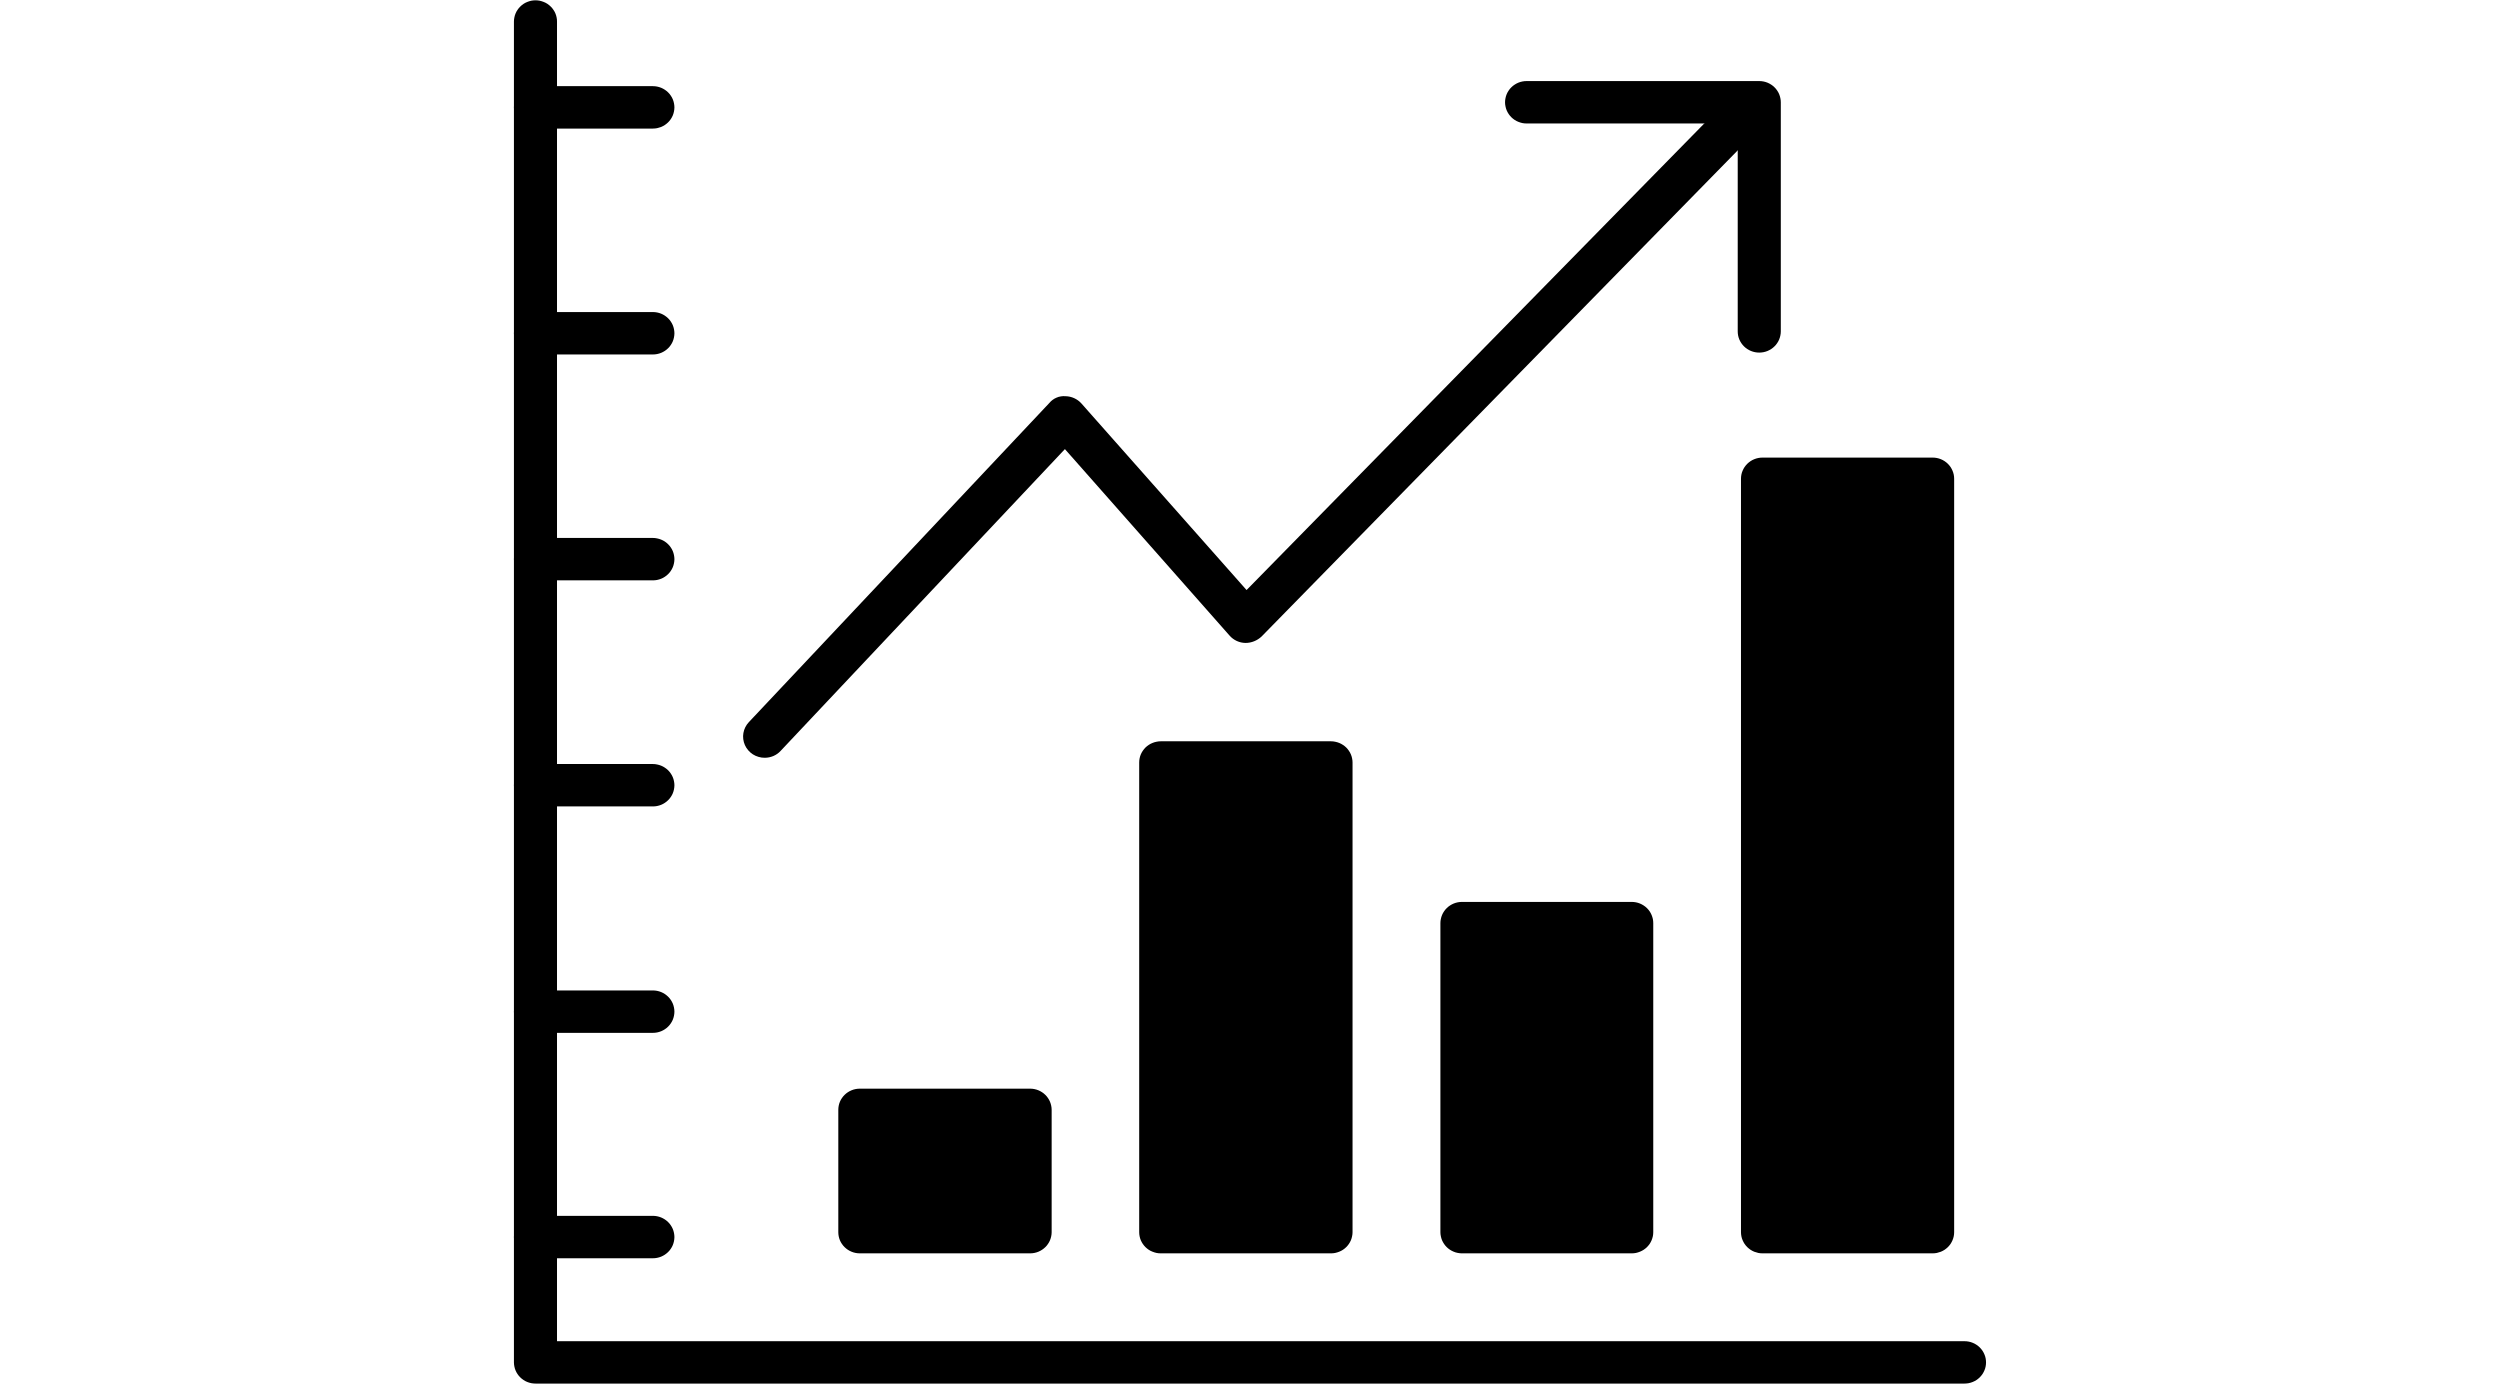 <svg width="56" height="31" viewBox="0 0 56 31" fill="none" xmlns="http://www.w3.org/2000/svg">
<path d="M29.814 28.075H26C25.968 28.075 25.937 28.072 25.906 28.066C25.875 28.059 25.845 28.05 25.816 28.038C25.786 28.027 25.758 28.012 25.732 27.995C25.706 27.977 25.681 27.958 25.659 27.936C25.637 27.913 25.616 27.89 25.599 27.864C25.581 27.838 25.567 27.81 25.554 27.782C25.542 27.753 25.533 27.723 25.527 27.692C25.521 27.662 25.518 27.631 25.518 27.6V17.08C25.518 17.049 25.521 17.018 25.527 16.988C25.533 16.957 25.542 16.927 25.554 16.899C25.567 16.87 25.581 16.842 25.599 16.817C25.617 16.791 25.637 16.767 25.659 16.744C25.681 16.723 25.706 16.703 25.732 16.686C25.758 16.668 25.786 16.654 25.816 16.642C25.845 16.63 25.875 16.621 25.906 16.615C25.937 16.608 25.968 16.605 26 16.605H29.814C29.846 16.605 29.877 16.608 29.908 16.615C29.939 16.621 29.969 16.63 29.999 16.642C30.028 16.654 30.056 16.668 30.082 16.686C30.109 16.703 30.133 16.723 30.155 16.744C30.178 16.767 30.198 16.791 30.215 16.817C30.233 16.842 30.248 16.87 30.26 16.899C30.272 16.927 30.281 16.957 30.287 16.988C30.294 17.018 30.297 17.049 30.297 17.08V27.6C30.297 27.631 30.294 27.662 30.287 27.692C30.281 27.723 30.272 27.753 30.26 27.782C30.248 27.81 30.233 27.838 30.215 27.864C30.198 27.89 30.178 27.913 30.155 27.936C30.133 27.958 30.109 27.977 30.082 27.995C30.056 28.012 30.028 28.027 29.999 28.038C29.969 28.05 29.939 28.059 29.908 28.066C29.877 28.072 29.846 28.075 29.814 28.075Z" fill="black"/>
<path d="M43.291 28.075H39.48C39.449 28.075 39.417 28.072 39.386 28.066C39.355 28.059 39.325 28.05 39.296 28.039C39.266 28.027 39.239 28.012 39.212 27.995C39.186 27.977 39.162 27.958 39.139 27.936C39.117 27.914 39.097 27.89 39.079 27.864C39.062 27.838 39.047 27.81 39.035 27.782C39.022 27.753 39.013 27.723 39.007 27.692C39.001 27.662 38.998 27.631 38.998 27.6V10.725C38.998 10.694 39.001 10.662 39.007 10.632C39.013 10.601 39.022 10.572 39.035 10.543C39.047 10.514 39.062 10.487 39.079 10.461C39.097 10.435 39.117 10.411 39.139 10.389C39.162 10.367 39.186 10.347 39.212 10.33C39.239 10.312 39.266 10.298 39.296 10.286C39.325 10.274 39.355 10.265 39.386 10.259C39.417 10.253 39.449 10.25 39.48 10.25H43.291C43.322 10.25 43.353 10.253 43.385 10.259C43.416 10.265 43.446 10.274 43.475 10.286C43.504 10.298 43.532 10.312 43.559 10.33C43.585 10.347 43.609 10.367 43.632 10.389C43.654 10.411 43.674 10.435 43.692 10.461C43.709 10.487 43.724 10.514 43.736 10.543C43.748 10.572 43.758 10.601 43.764 10.632C43.77 10.662 43.773 10.694 43.773 10.725V27.6C43.773 27.631 43.77 27.662 43.764 27.692C43.758 27.723 43.748 27.753 43.736 27.782C43.724 27.81 43.709 27.838 43.692 27.864C43.674 27.89 43.654 27.914 43.632 27.936C43.609 27.958 43.585 27.977 43.559 27.995C43.532 28.012 43.504 28.027 43.475 28.039C43.446 28.05 43.416 28.059 43.385 28.066C43.353 28.072 43.322 28.075 43.291 28.075Z" fill="black"/>
<path d="M36.55 28.075H32.74C32.709 28.074 32.678 28.071 32.647 28.064C32.616 28.058 32.587 28.049 32.558 28.036C32.529 28.024 32.502 28.009 32.476 27.992C32.45 27.975 32.426 27.955 32.404 27.933C32.382 27.911 32.362 27.887 32.345 27.861C32.328 27.835 32.313 27.808 32.301 27.78C32.289 27.751 32.281 27.722 32.275 27.692C32.268 27.661 32.265 27.631 32.265 27.6V20.678C32.265 20.647 32.268 20.616 32.275 20.585C32.281 20.555 32.29 20.525 32.302 20.496C32.314 20.467 32.329 20.44 32.347 20.414C32.364 20.388 32.384 20.364 32.407 20.342C32.429 20.32 32.453 20.3 32.48 20.283C32.506 20.266 32.534 20.251 32.563 20.239C32.593 20.227 32.623 20.218 32.654 20.212C32.685 20.206 32.716 20.203 32.748 20.203H36.55C36.582 20.203 36.613 20.206 36.645 20.212C36.675 20.218 36.706 20.227 36.735 20.239C36.764 20.251 36.792 20.266 36.818 20.283C36.845 20.3 36.869 20.32 36.892 20.342C36.914 20.364 36.934 20.388 36.952 20.414C36.969 20.44 36.984 20.467 36.996 20.496C37.008 20.525 37.017 20.555 37.024 20.585C37.03 20.616 37.033 20.647 37.033 20.678V27.6C37.033 27.631 37.03 27.662 37.024 27.692C37.017 27.723 37.008 27.753 36.996 27.782C36.984 27.81 36.969 27.838 36.952 27.864C36.934 27.89 36.914 27.913 36.892 27.936C36.869 27.958 36.845 27.977 36.818 27.995C36.792 28.012 36.764 28.026 36.735 28.038C36.706 28.05 36.675 28.059 36.645 28.066C36.613 28.072 36.582 28.075 36.55 28.075Z" fill="black"/>
<path d="M23.074 28.075H19.26C19.229 28.075 19.197 28.072 19.166 28.066C19.135 28.06 19.105 28.051 19.076 28.039C19.046 28.027 19.018 28.012 18.992 27.995C18.966 27.977 18.941 27.958 18.919 27.936C18.896 27.914 18.877 27.89 18.859 27.864C18.841 27.838 18.826 27.811 18.814 27.782C18.802 27.753 18.793 27.723 18.787 27.693C18.781 27.662 18.778 27.631 18.778 27.6V24.861C18.778 24.83 18.781 24.799 18.787 24.768C18.793 24.738 18.802 24.708 18.814 24.679C18.826 24.65 18.841 24.623 18.859 24.597C18.877 24.571 18.896 24.547 18.919 24.525C18.941 24.503 18.966 24.483 18.992 24.466C19.018 24.449 19.046 24.434 19.076 24.422C19.105 24.41 19.135 24.401 19.166 24.395C19.197 24.389 19.229 24.386 19.26 24.386H23.074C23.106 24.386 23.137 24.389 23.168 24.395C23.199 24.401 23.23 24.41 23.259 24.422C23.288 24.434 23.316 24.449 23.342 24.466C23.369 24.483 23.393 24.503 23.415 24.525C23.438 24.547 23.458 24.571 23.475 24.597C23.493 24.623 23.508 24.65 23.52 24.679C23.532 24.708 23.541 24.738 23.547 24.768C23.554 24.799 23.557 24.83 23.557 24.861V27.6C23.557 27.631 23.554 27.662 23.547 27.693C23.541 27.723 23.532 27.753 23.52 27.782C23.508 27.811 23.493 27.838 23.475 27.864C23.458 27.89 23.438 27.914 23.415 27.936C23.393 27.958 23.369 27.977 23.342 27.995C23.316 28.012 23.288 28.027 23.259 28.039C23.23 28.051 23.199 28.06 23.168 28.066C23.137 28.072 23.106 28.075 23.074 28.075Z" fill="black"/>
<path d="M39.407 7.898C39.375 7.898 39.344 7.895 39.313 7.889C39.282 7.883 39.252 7.874 39.222 7.862C39.193 7.85 39.165 7.835 39.139 7.818C39.113 7.801 39.088 7.781 39.066 7.759C39.044 7.737 39.024 7.713 39.006 7.687C38.988 7.661 38.974 7.634 38.961 7.605C38.949 7.576 38.94 7.546 38.934 7.516C38.928 7.485 38.925 7.454 38.925 7.423V2.766H34.196C34.164 2.766 34.133 2.763 34.102 2.757C34.071 2.75 34.04 2.741 34.011 2.729C33.982 2.718 33.954 2.703 33.928 2.686C33.901 2.668 33.877 2.649 33.855 2.627C33.832 2.605 33.812 2.58 33.795 2.555C33.777 2.529 33.762 2.501 33.75 2.473C33.738 2.444 33.729 2.414 33.723 2.383C33.716 2.353 33.713 2.322 33.713 2.291C33.713 2.26 33.716 2.229 33.723 2.198C33.729 2.168 33.738 2.138 33.75 2.109C33.762 2.08 33.777 2.053 33.795 2.027C33.812 2.001 33.832 1.977 33.855 1.955C33.877 1.933 33.901 1.913 33.928 1.896C33.954 1.879 33.982 1.864 34.011 1.852C34.04 1.84 34.071 1.831 34.102 1.825C34.133 1.819 34.164 1.816 34.196 1.816H39.407C39.439 1.816 39.47 1.819 39.501 1.825C39.532 1.831 39.563 1.84 39.592 1.852C39.621 1.864 39.649 1.879 39.675 1.896C39.702 1.913 39.726 1.933 39.748 1.955C39.771 1.977 39.791 2.001 39.808 2.027C39.826 2.053 39.841 2.08 39.853 2.109C39.865 2.138 39.874 2.168 39.88 2.198C39.887 2.229 39.89 2.26 39.89 2.291V7.423C39.89 7.454 39.887 7.485 39.88 7.516C39.874 7.546 39.865 7.576 39.853 7.605C39.841 7.634 39.826 7.661 39.808 7.687C39.791 7.713 39.771 7.737 39.748 7.759C39.726 7.781 39.702 7.801 39.675 7.818C39.649 7.835 39.621 7.85 39.592 7.862C39.563 7.874 39.532 7.883 39.501 7.889C39.47 7.895 39.439 7.898 39.407 7.898Z" fill="black"/>
<path d="M17.129 16.974C17.082 16.974 17.036 16.968 16.991 16.954C16.946 16.942 16.904 16.922 16.864 16.897C16.825 16.872 16.79 16.841 16.76 16.806C16.729 16.771 16.705 16.732 16.686 16.69C16.667 16.648 16.655 16.603 16.649 16.557C16.643 16.511 16.644 16.466 16.652 16.42C16.66 16.375 16.674 16.331 16.695 16.289C16.716 16.248 16.742 16.21 16.774 16.176L23.506 9.026C23.528 9 23.552 8.977 23.579 8.957C23.606 8.937 23.635 8.92 23.667 8.907C23.698 8.893 23.73 8.884 23.764 8.879C23.798 8.873 23.831 8.872 23.865 8.875C23.934 8.876 24 8.891 24.062 8.919C24.125 8.948 24.179 8.987 24.224 9.038L27.923 13.217L38.731 2.2C38.753 2.175 38.777 2.153 38.803 2.134C38.829 2.114 38.857 2.098 38.886 2.084C38.916 2.07 38.947 2.059 38.978 2.051C39.01 2.043 39.042 2.039 39.075 2.037C39.108 2.036 39.141 2.038 39.173 2.043C39.205 2.048 39.237 2.057 39.267 2.068C39.298 2.08 39.327 2.094 39.355 2.112C39.382 2.129 39.408 2.149 39.431 2.171C39.455 2.194 39.476 2.218 39.494 2.245C39.513 2.272 39.528 2.3 39.541 2.33C39.553 2.36 39.563 2.39 39.569 2.422C39.575 2.454 39.578 2.486 39.578 2.518C39.577 2.55 39.574 2.582 39.566 2.614C39.559 2.645 39.549 2.676 39.536 2.705C39.523 2.735 39.506 2.762 39.487 2.789C39.468 2.815 39.447 2.839 39.422 2.861L28.259 14.258C28.21 14.304 28.155 14.339 28.093 14.364C28.031 14.389 27.966 14.402 27.899 14.402C27.831 14.401 27.766 14.386 27.704 14.358C27.642 14.329 27.589 14.29 27.544 14.239L23.854 10.06L17.484 16.822C17.439 16.871 17.385 16.908 17.323 16.935C17.261 16.961 17.197 16.974 17.129 16.974Z" fill="black"/>
<path d="M14.624 28.185H11.995C11.963 28.185 11.932 28.182 11.901 28.176C11.87 28.17 11.84 28.161 11.81 28.149C11.781 28.137 11.753 28.122 11.727 28.105C11.701 28.087 11.676 28.068 11.654 28.046C11.631 28.024 11.611 28 11.594 27.974C11.576 27.948 11.561 27.921 11.549 27.892C11.537 27.863 11.528 27.833 11.522 27.803C11.516 27.772 11.512 27.741 11.512 27.71C11.512 27.679 11.516 27.648 11.522 27.617C11.528 27.587 11.537 27.557 11.549 27.528C11.561 27.499 11.576 27.472 11.594 27.446C11.611 27.42 11.631 27.396 11.654 27.374C11.676 27.352 11.701 27.332 11.727 27.315C11.753 27.298 11.781 27.283 11.81 27.271C11.84 27.259 11.87 27.25 11.901 27.244C11.932 27.238 11.963 27.235 11.995 27.235H14.624C14.656 27.235 14.687 27.238 14.718 27.244C14.749 27.25 14.779 27.259 14.809 27.271C14.838 27.283 14.866 27.298 14.892 27.315C14.918 27.332 14.943 27.352 14.965 27.374C14.988 27.396 15.008 27.42 15.025 27.446C15.043 27.472 15.058 27.499 15.07 27.528C15.082 27.557 15.091 27.587 15.097 27.617C15.103 27.648 15.107 27.679 15.107 27.71C15.107 27.741 15.103 27.772 15.097 27.803C15.091 27.833 15.082 27.863 15.07 27.892C15.058 27.921 15.043 27.948 15.025 27.974C15.008 28 14.988 28.024 14.965 28.046C14.943 28.068 14.918 28.087 14.892 28.105C14.866 28.122 14.838 28.137 14.809 28.149C14.779 28.161 14.749 28.17 14.718 28.176C14.687 28.182 14.656 28.185 14.624 28.185Z" fill="black"/>
<path d="M14.624 23.136H11.995C11.963 23.136 11.932 23.133 11.901 23.127C11.87 23.121 11.84 23.112 11.81 23.1C11.781 23.088 11.753 23.073 11.727 23.056C11.701 23.039 11.676 23.019 11.654 22.997C11.631 22.975 11.611 22.951 11.594 22.925C11.576 22.899 11.561 22.872 11.549 22.843C11.537 22.814 11.528 22.784 11.522 22.754C11.516 22.723 11.512 22.692 11.512 22.661C11.512 22.63 11.516 22.599 11.522 22.568C11.528 22.538 11.537 22.508 11.549 22.479C11.561 22.451 11.576 22.423 11.594 22.397C11.611 22.371 11.631 22.347 11.654 22.325C11.676 22.303 11.701 22.284 11.727 22.266C11.753 22.249 11.781 22.234 11.81 22.222C11.84 22.21 11.87 22.201 11.901 22.195C11.932 22.189 11.963 22.186 11.995 22.186H14.624C14.656 22.186 14.687 22.189 14.718 22.195C14.749 22.201 14.779 22.21 14.809 22.222C14.838 22.234 14.866 22.249 14.892 22.266C14.918 22.284 14.943 22.303 14.965 22.325C14.988 22.347 15.008 22.371 15.025 22.397C15.043 22.423 15.058 22.451 15.07 22.479C15.082 22.508 15.091 22.538 15.097 22.568C15.103 22.599 15.107 22.63 15.107 22.661C15.107 22.692 15.103 22.723 15.097 22.754C15.091 22.784 15.082 22.814 15.07 22.843C15.058 22.872 15.043 22.899 15.025 22.925C15.008 22.951 14.988 22.975 14.965 22.997C14.943 23.019 14.918 23.039 14.892 23.056C14.866 23.073 14.838 23.088 14.809 23.1C14.779 23.112 14.749 23.121 14.718 23.127C14.687 23.133 14.656 23.136 14.624 23.136Z" fill="black"/>
<path d="M14.624 18.064H11.995C11.963 18.064 11.932 18.061 11.901 18.055C11.87 18.049 11.84 18.04 11.81 18.028C11.781 18.016 11.753 18.002 11.727 17.984C11.701 17.967 11.676 17.947 11.654 17.925C11.631 17.903 11.611 17.879 11.594 17.853C11.576 17.827 11.561 17.8 11.549 17.771C11.537 17.742 11.528 17.713 11.522 17.682C11.516 17.651 11.512 17.621 11.512 17.589C11.512 17.558 11.516 17.527 11.522 17.497C11.528 17.466 11.537 17.436 11.549 17.408C11.561 17.379 11.576 17.352 11.594 17.326C11.611 17.3 11.631 17.276 11.654 17.253C11.676 17.232 11.701 17.212 11.727 17.195C11.753 17.177 11.781 17.163 11.81 17.151C11.84 17.139 11.87 17.13 11.901 17.124C11.932 17.117 11.963 17.114 11.995 17.114H14.624C14.656 17.114 14.687 17.117 14.718 17.124C14.749 17.13 14.779 17.139 14.809 17.151C14.838 17.163 14.866 17.177 14.892 17.195C14.918 17.212 14.943 17.232 14.965 17.253C14.988 17.276 15.008 17.3 15.025 17.326C15.043 17.352 15.058 17.379 15.07 17.408C15.082 17.436 15.091 17.466 15.097 17.497C15.103 17.527 15.107 17.558 15.107 17.589C15.107 17.621 15.103 17.651 15.097 17.682C15.091 17.713 15.082 17.742 15.07 17.771C15.058 17.8 15.043 17.827 15.025 17.853C15.008 17.879 14.988 17.903 14.965 17.925C14.943 17.947 14.918 17.967 14.892 17.984C14.866 18.002 14.838 18.016 14.809 18.028C14.779 18.04 14.749 18.049 14.718 18.055C14.687 18.061 14.656 18.064 14.624 18.064Z" fill="black"/>
<path d="M14.624 13H11.995C11.963 13 11.932 12.997 11.901 12.991C11.87 12.985 11.84 12.976 11.81 12.964C11.781 12.952 11.753 12.938 11.727 12.92C11.701 12.903 11.676 12.883 11.654 12.861C11.631 12.839 11.611 12.815 11.594 12.789C11.576 12.763 11.561 12.736 11.549 12.707C11.537 12.678 11.528 12.649 11.522 12.618C11.516 12.588 11.512 12.557 11.512 12.525C11.512 12.494 11.516 12.463 11.522 12.433C11.528 12.402 11.537 12.373 11.549 12.344C11.561 12.315 11.576 12.287 11.594 12.262C11.611 12.236 11.631 12.212 11.654 12.19C11.676 12.168 11.701 12.148 11.727 12.13C11.753 12.113 11.781 12.099 11.81 12.087C11.84 12.075 11.87 12.066 11.901 12.06C11.932 12.053 11.963 12.05 11.995 12.05H14.624C14.656 12.05 14.687 12.053 14.718 12.06C14.749 12.066 14.779 12.075 14.809 12.087C14.838 12.099 14.866 12.113 14.892 12.13C14.918 12.148 14.943 12.168 14.965 12.19C14.988 12.212 15.008 12.236 15.025 12.262C15.043 12.287 15.058 12.315 15.07 12.344C15.082 12.373 15.091 12.402 15.097 12.433C15.103 12.463 15.107 12.494 15.107 12.525C15.107 12.557 15.103 12.588 15.097 12.618C15.091 12.649 15.082 12.678 15.07 12.707C15.058 12.736 15.043 12.763 15.025 12.789C15.008 12.815 14.988 12.839 14.965 12.861C14.943 12.883 14.918 12.903 14.892 12.92C14.866 12.938 14.838 12.952 14.809 12.964C14.779 12.976 14.749 12.985 14.718 12.991C14.687 12.997 14.656 13 14.624 13Z" fill="black"/>
<path d="M14.624 7.94H11.995C11.963 7.94 11.932 7.937 11.901 7.931C11.87 7.925 11.84 7.916 11.81 7.904C11.781 7.892 11.753 7.877 11.727 7.86C11.701 7.843 11.676 7.823 11.654 7.801C11.631 7.779 11.611 7.755 11.594 7.729C11.576 7.703 11.561 7.676 11.549 7.647C11.537 7.618 11.528 7.588 11.522 7.558C11.516 7.527 11.512 7.496 11.512 7.465C11.512 7.434 11.516 7.403 11.522 7.372C11.528 7.342 11.537 7.312 11.549 7.283C11.561 7.255 11.576 7.227 11.594 7.201C11.611 7.175 11.631 7.151 11.654 7.129C11.676 7.107 11.701 7.088 11.727 7.07C11.753 7.053 11.781 7.038 11.81 7.026C11.84 7.014 11.87 7.005 11.901 6.999C11.932 6.993 11.963 6.99 11.995 6.99H14.624C14.656 6.99 14.687 6.993 14.718 6.999C14.749 7.005 14.779 7.014 14.809 7.026C14.838 7.038 14.866 7.053 14.892 7.07C14.918 7.088 14.943 7.107 14.965 7.129C14.988 7.151 15.008 7.175 15.025 7.201C15.043 7.227 15.058 7.255 15.07 7.283C15.082 7.312 15.091 7.342 15.097 7.372C15.103 7.403 15.107 7.434 15.107 7.465C15.107 7.496 15.103 7.527 15.097 7.558C15.091 7.588 15.082 7.618 15.07 7.647C15.058 7.676 15.043 7.703 15.025 7.729C15.008 7.755 14.988 7.779 14.965 7.801C14.943 7.823 14.918 7.843 14.892 7.86C14.866 7.877 14.838 7.892 14.809 7.904C14.779 7.916 14.749 7.925 14.718 7.931C14.687 7.937 14.656 7.94 14.624 7.94Z" fill="black"/>
<path d="M14.624 2.88H11.995C11.963 2.88 11.932 2.877 11.901 2.871C11.87 2.864 11.84 2.855 11.81 2.844C11.781 2.832 11.753 2.817 11.727 2.8C11.701 2.782 11.676 2.763 11.654 2.741C11.631 2.719 11.611 2.695 11.594 2.669C11.576 2.643 11.561 2.615 11.549 2.587C11.537 2.558 11.528 2.528 11.522 2.497C11.516 2.467 11.512 2.436 11.512 2.405C11.512 2.374 11.516 2.343 11.522 2.312C11.528 2.282 11.537 2.252 11.549 2.223C11.561 2.194 11.576 2.167 11.594 2.141C11.611 2.115 11.631 2.091 11.654 2.069C11.676 2.047 11.701 2.027 11.727 2.01C11.753 1.993 11.781 1.978 11.81 1.966C11.84 1.954 11.87 1.945 11.901 1.939C11.932 1.933 11.963 1.93 11.995 1.93H14.624C14.656 1.93 14.687 1.933 14.718 1.939C14.749 1.945 14.779 1.954 14.809 1.966C14.838 1.978 14.866 1.993 14.892 2.01C14.918 2.027 14.943 2.047 14.965 2.069C14.988 2.091 15.008 2.115 15.025 2.141C15.043 2.167 15.058 2.194 15.07 2.223C15.082 2.252 15.091 2.282 15.097 2.312C15.103 2.343 15.107 2.374 15.107 2.405C15.107 2.436 15.103 2.467 15.097 2.497C15.091 2.528 15.082 2.558 15.07 2.587C15.058 2.615 15.043 2.643 15.025 2.669C15.008 2.695 14.988 2.719 14.965 2.741C14.943 2.763 14.918 2.782 14.892 2.8C14.866 2.817 14.838 2.832 14.809 2.844C14.779 2.855 14.749 2.864 14.718 2.871C14.687 2.877 14.656 2.88 14.624 2.88Z" fill="black"/>
<path d="M44.005 30.992H11.995C11.963 30.992 11.932 30.989 11.901 30.983C11.87 30.977 11.84 30.968 11.81 30.956C11.781 30.944 11.753 30.93 11.727 30.912C11.701 30.895 11.676 30.875 11.654 30.853C11.631 30.831 11.611 30.807 11.594 30.781C11.576 30.755 11.561 30.728 11.549 30.699C11.537 30.671 11.528 30.641 11.522 30.61C11.516 30.58 11.512 30.549 11.512 30.518V0.482C11.512 0.451 11.516 0.42 11.522 0.39C11.528 0.359 11.537 0.329 11.549 0.301C11.561 0.272 11.576 0.244 11.594 0.219C11.611 0.193 11.631 0.169 11.654 0.147C11.676 0.125 11.7 0.105 11.727 0.087C11.753 0.07 11.781 0.055 11.81 0.044C11.84 0.032 11.87 0.023 11.901 0.016C11.932 0.01 11.963 0.007 11.995 0.007C12.027 0.007 12.058 0.01 12.089 0.016C12.12 0.023 12.15 0.032 12.18 0.044C12.209 0.055 12.237 0.07 12.263 0.087C12.29 0.105 12.314 0.125 12.336 0.147C12.359 0.169 12.379 0.193 12.396 0.219C12.414 0.244 12.429 0.272 12.441 0.301C12.453 0.329 12.462 0.359 12.468 0.39C12.475 0.42 12.477 0.451 12.477 0.482V30.043H44.005C44.036 30.043 44.068 30.046 44.099 30.052C44.13 30.058 44.16 30.067 44.189 30.079C44.219 30.091 44.246 30.105 44.273 30.123C44.299 30.14 44.323 30.16 44.346 30.182C44.368 30.204 44.388 30.228 44.406 30.254C44.423 30.28 44.438 30.307 44.45 30.336C44.463 30.365 44.472 30.394 44.478 30.425C44.484 30.456 44.487 30.486 44.487 30.518C44.487 30.549 44.484 30.58 44.478 30.61C44.472 30.641 44.463 30.671 44.45 30.699C44.438 30.728 44.423 30.755 44.406 30.781C44.388 30.807 44.368 30.831 44.346 30.853C44.323 30.875 44.299 30.895 44.273 30.912C44.246 30.93 44.219 30.944 44.189 30.956C44.16 30.968 44.13 30.977 44.099 30.983C44.068 30.989 44.036 30.992 44.005 30.992Z" fill="black"/>
</svg>
